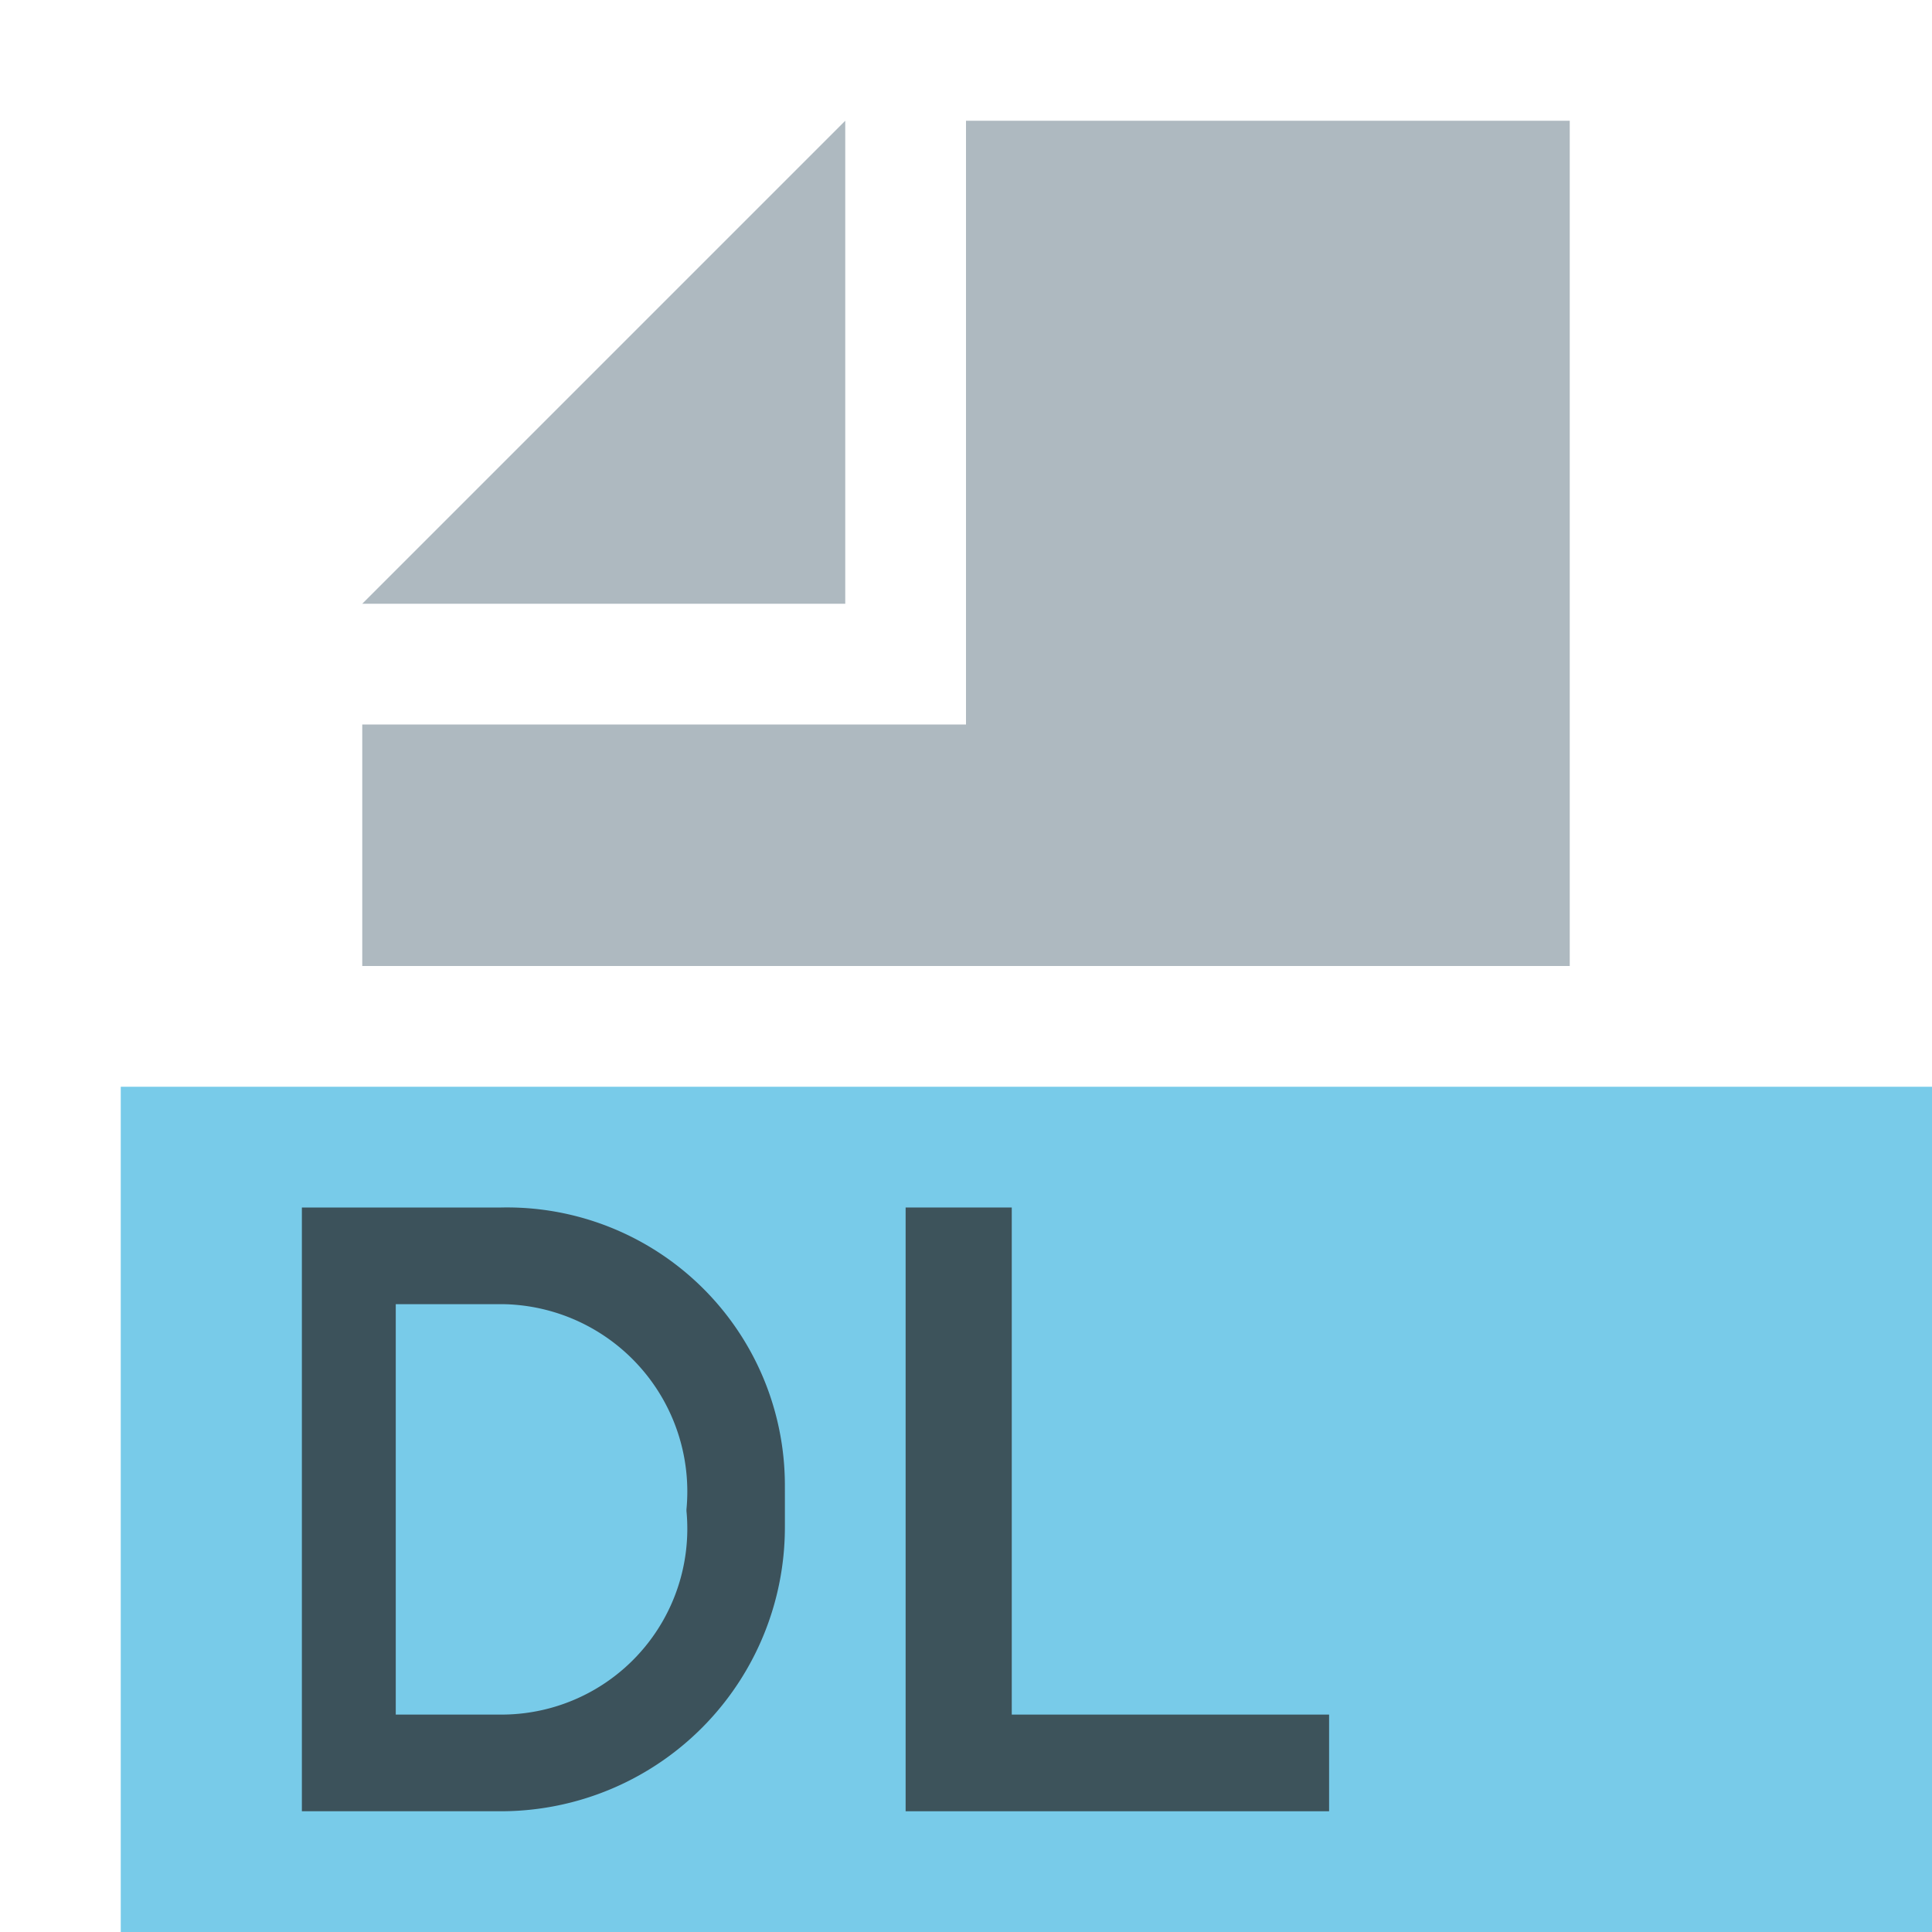 <svg id="Layer_1" data-name="Layer 1" xmlns="http://www.w3.org/2000/svg" width="32" height="32" viewBox="0 0 32 32">
  <title>wsdlFile@2x</title>
  <g>
    <rect x="2" y="18" width="30" height="14" fill="#40b6e0" opacity="0.7"/>
    <g>
      <polygon points="14 2 6 10 14 10 14 2" fill="#9aa7b0" opacity="0.8" style="isolation: isolate"/>
      <polygon points="16 2 16 10 16 12 14 12 6 12 6 16 26 16 26 2 16 2" fill="#9aa7b0" opacity="0.8" style="isolation: isolate"/>
    </g>
    <path d="M8.299,20H5V30H8.299q.144,0,.287-.009A4.704,4.704,0,0,0,13,25.333c.001-.11,0-.748,0-.748A4.602,4.602,0,0,0,8.299,20Zm0,8.399H6.555V21.601H8.299c.094,0,.188.005.28.014A3.104,3.104,0,0,1,11.37,25v.028c.01.1.014.2.014.3A3.078,3.078,0,0,1,8.299,28.399Z" fill="#231f20" opacity="0.7"/>
    <g opacity="0.7">
      <path d="M15,20h1.758v8.399H22.014V30H15Z" fill="#231f20"/>
    </g>
  </g>
</svg>
